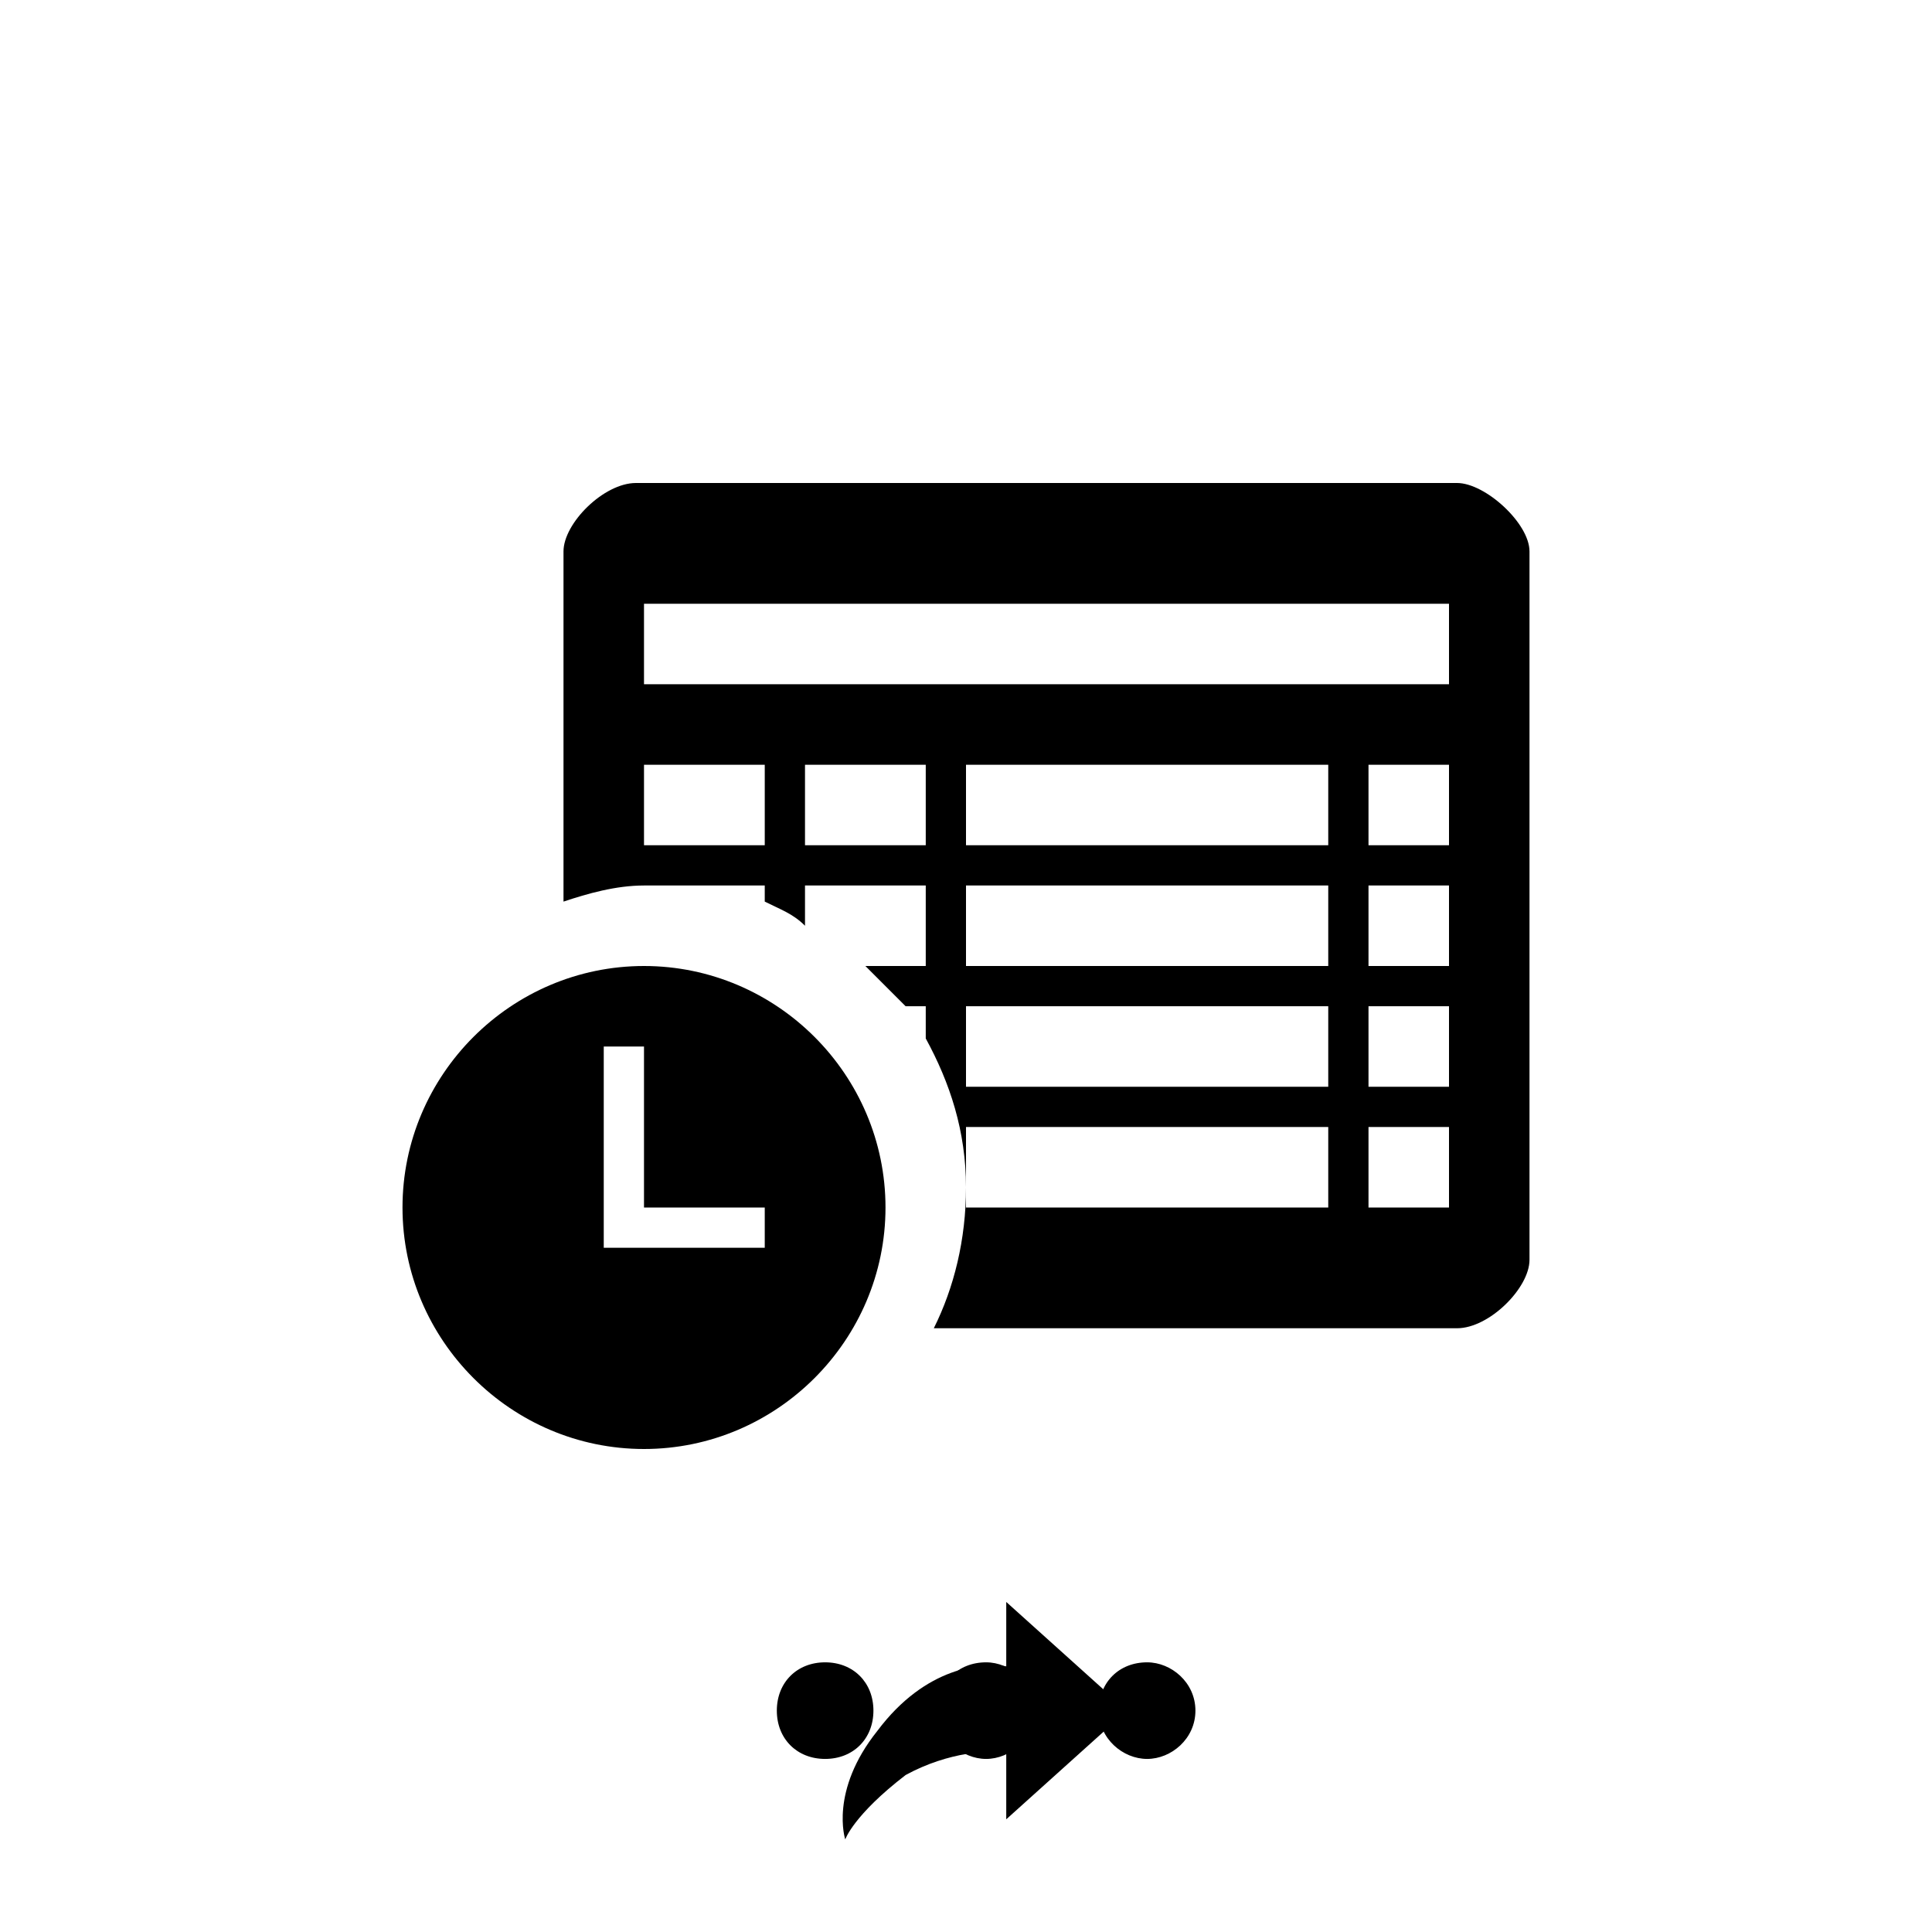 <svg xmlns="http://www.w3.org/2000/svg" class="svg-bkgd03" viewBox="0 0 48 48"><g><path class="svg-shortcut" d="M28 42.5l-3 2.7v-1.7c-.4 0-1.4 0-2.5.6-1.3 1-1.5 1.6-1.5 1.6s-.4-1.2.8-2.7c1.2-1.6 2.6-1.7 3.2-1.6v-1.6l3 2.7z"/></g><g><path class="svg-cluster" d="M28.5 41.3c.6 0 1.2.5 1.2 1.2s-.6 1.2-1.2 1.2-1.2-.5-1.2-1.2.5-1.2 1.2-1.2zm-4 0c.6 0 1.2.5 1.2 1.2s-.6 1.2-1.2 1.2-1.2-.5-1.2-1.2.5-1.2 1.2-1.2zm-4 0c.7 0 1.2.5 1.2 1.2s-.5 1.2-1.2 1.2-1.2-.5-1.2-1.2.5-1.2 1.2-1.2z"/></g><g><path class="svg-icon03" d="M36.2 33h-13c.5-1 .8-2.2.8-3.5 0-1.4-.4-2.6-1-3.7V25h-.5l-1-1H23v-2h-3v1c-.3-.3-.6-.4-1-.6V22h-3c-.7 0-1.4.2-2 .4v-8.7c0-.7 1-1.7 1.8-1.7h20.4c.7 0 1.8 1 1.8 1.7v17.6c0 .7-1 1.7-1.8 1.7zM34 30h2v-2h-2v2zm0-3h2v-2h-2v2zm0-3h2v-2h-2v2zm0-3h2v-2h-2v2zm-10 9h9v-2h-9v2zm0-3h9v-2h-9v2zm0-3h9v-2h-9v2zm0-3h9v-2h-9v2zm-4 0h3v-2h-3v2zm-4 0h3v-2h-3v2zm20-6H16v2h20v-2z"/></g><g><path class="svg-icon12" d="M16 36c-3.3 0-6-2.7-6-6s2.7-6 6-6 6 2.7 6 6-2.7 6-6 6zm3-6h-3v-4h-1v5h4v-1z"/></g></svg>